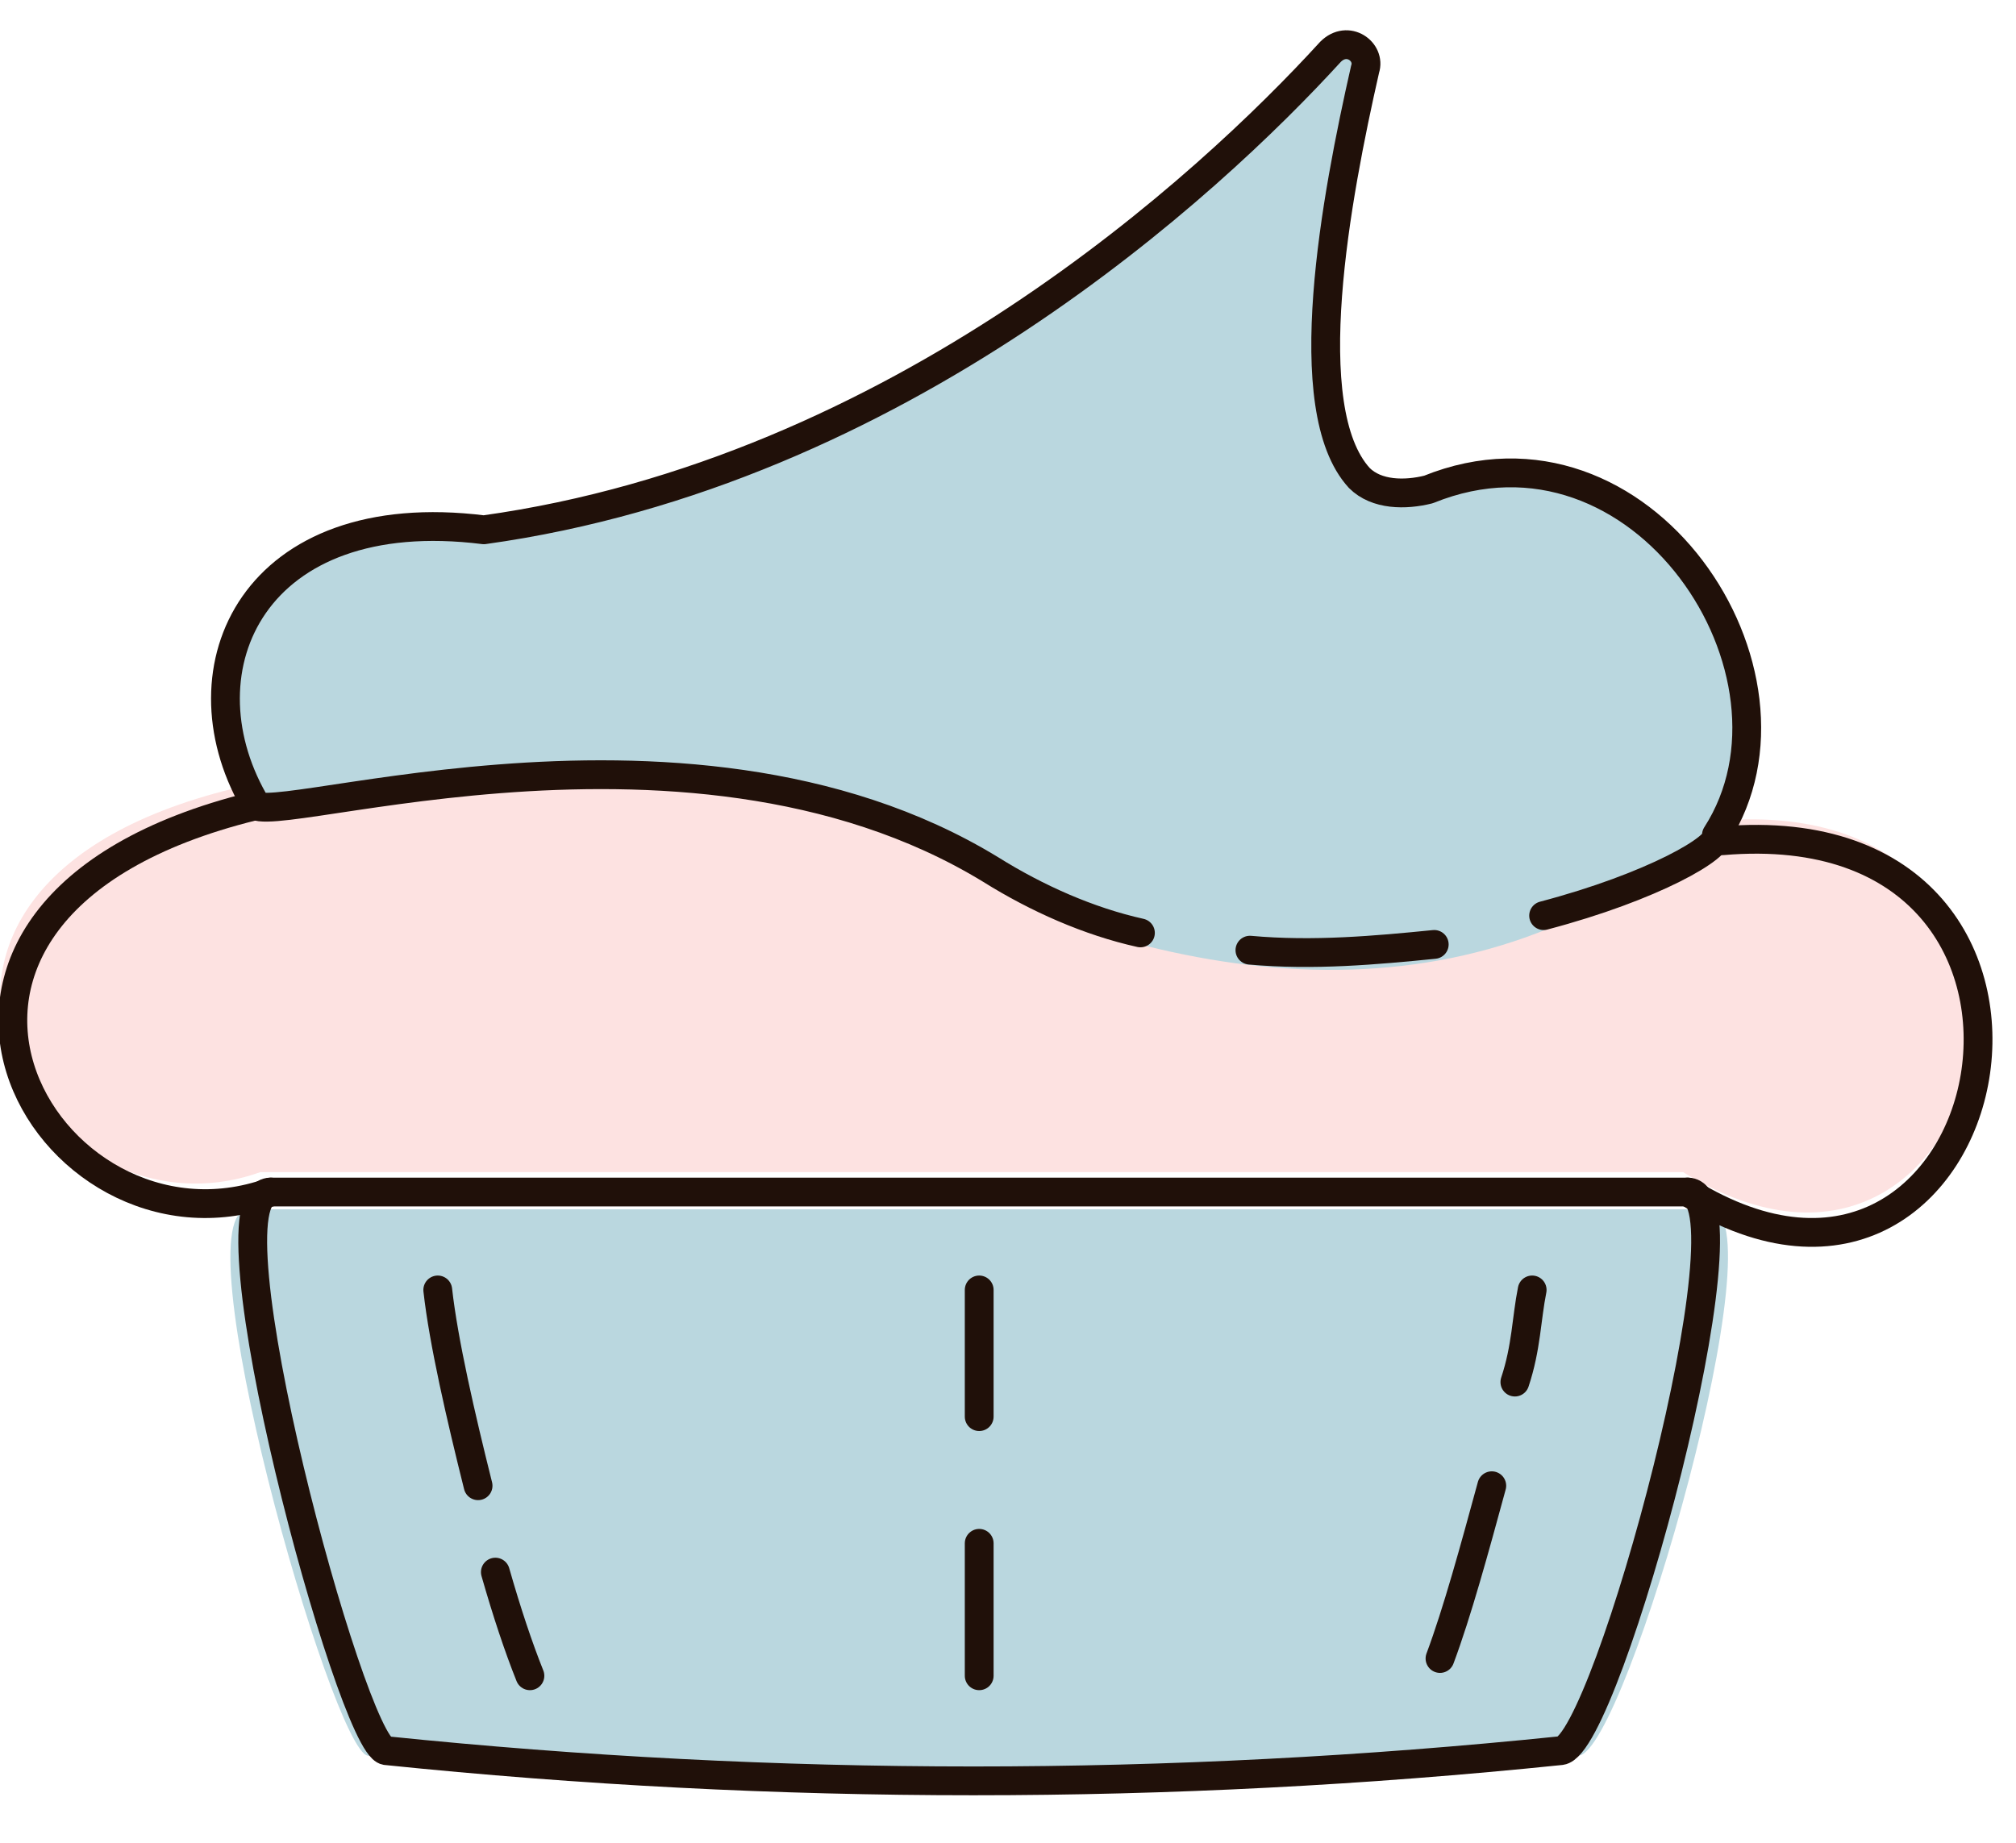 <svg width="35" height="32" viewBox="0 0 35 32" fill="none" xmlns="http://www.w3.org/2000/svg">
<g clip-path="url(#clip0_201_2)">
<path d="M27.411 30.487C20.402 31.171 13.393 31.171 6.384 30.487C5.765 30.389 3.085 21 4.322 21H29.679C30.916 21 28.236 30.389 27.411 30.487Z" fill="#BAD7DF"/>
<path d="M29.82 14.254C36.82 13.654 34.72 23.754 29.22 20.354H4.52C0.62 21.754 -3.18 15.354 4.22 13.654C17.72 10.454 18.62 20.354 29.82 14.254Z" fill="#FDE2E1"/>
<path d="M19.886 16.424C18.986 16.224 18.086 15.824 17.286 15.324C11.886 12.024 4.186 14.824 4.486 14.124C3.186 11.824 4.486 8.924 8.486 9.424C15.686 8.424 21.086 3.424 23.186 1.124C23.486 0.824 23.886 1.124 23.786 1.424C23.286 3.624 22.586 7.324 23.686 8.524C23.986 8.824 24.486 8.824 24.886 8.724C28.586 7.224 31.686 11.924 29.886 14.724C29.986 14.924 28.786 15.624 26.886 16.124C24.686 17.024 22.286 17.024 19.886 16.424Z" fill="#BAD7DF"/>
<path fill-rule="evenodd" clip-rule="evenodd" d="M27.1 30.4C20.3 31.1 13.5 31.1 6.7 30.4C6.1 30.3 3.5 20.7 4.7 20.7H29.3C30.5 20.7 27.9 30.3 27.1 30.4Z" stroke="#201009" stroke-width="0.5" stroke-linecap="round" stroke-linejoin="round"/>
<path d="M25.899 25.8C25.599 26.9 25.299 28 25 28.8" stroke="#201009" stroke-width="0.5" stroke-linecap="round" stroke-linejoin="round"/>
<path d="M26.6 22.4C26.5 22.9 26.5 23.4 26.3 24" stroke="#201009" stroke-width="0.5" stroke-linecap="round" stroke-linejoin="round"/>
<path d="M8.3 25.8C8 24.6 7.7 23.3 7.6 22.4" stroke="#201009" stroke-width="0.5" stroke-linecap="round" stroke-linejoin="round"/>
<path d="M9.2 29.1C9 28.6 8.8 28 8.6 27.3" stroke="#201009" stroke-width="0.5" stroke-linecap="round" stroke-linejoin="round"/>
<path d="M4.7 20.7C0.8 22.1 -2.9 15.8 4.4 14" stroke="#201009" stroke-width="0.5" stroke-linecap="round" stroke-linejoin="round"/>
<path d="M29.9 14.6C36.9 14 34.8 24.1 29.3 20.7" stroke="#201009" stroke-width="0.5" stroke-linecap="round" stroke-linejoin="round"/>
<path d="M19.799 16.2C18.899 16 18 15.6 17.2 15.1C11.8 11.8 4.1 14.6 4.4 13.9C3.1 11.6 4.4 8.7 8.4 9.2C15.6 8.2 21 3.2 23.099 0.9C23.399 0.6 23.799 0.9 23.7 1.2C23.2 3.4 22.5 7.1 23.599 8.3C23.899 8.6 24.399 8.6 24.799 8.5C28.5 7 31.599 11.7 29.799 14.5C29.899 14.7 28.7 15.4 26.799 15.9" stroke="#201009" stroke-width="0.5" stroke-linecap="round" stroke-linejoin="round"/>
<path d="M24.9 16.4C23.9 16.5 22.8 16.6 21.7 16.5" stroke="#201009" stroke-width="0.5" stroke-linecap="round" stroke-linejoin="round"/>
<path d="M17 26.8V29.1" stroke="#201009" stroke-width="0.5" stroke-linecap="round" stroke-linejoin="round"/>
<path d="M17 22.4V24.6" stroke="#201009" stroke-width="0.5" stroke-linecap="round" stroke-linejoin="round"/>
</g>
<defs>
<clipPath id="clip0_201_2">
<rect width="35" height="32" fill="white"/>
</clipPath>
</defs>
</svg>
